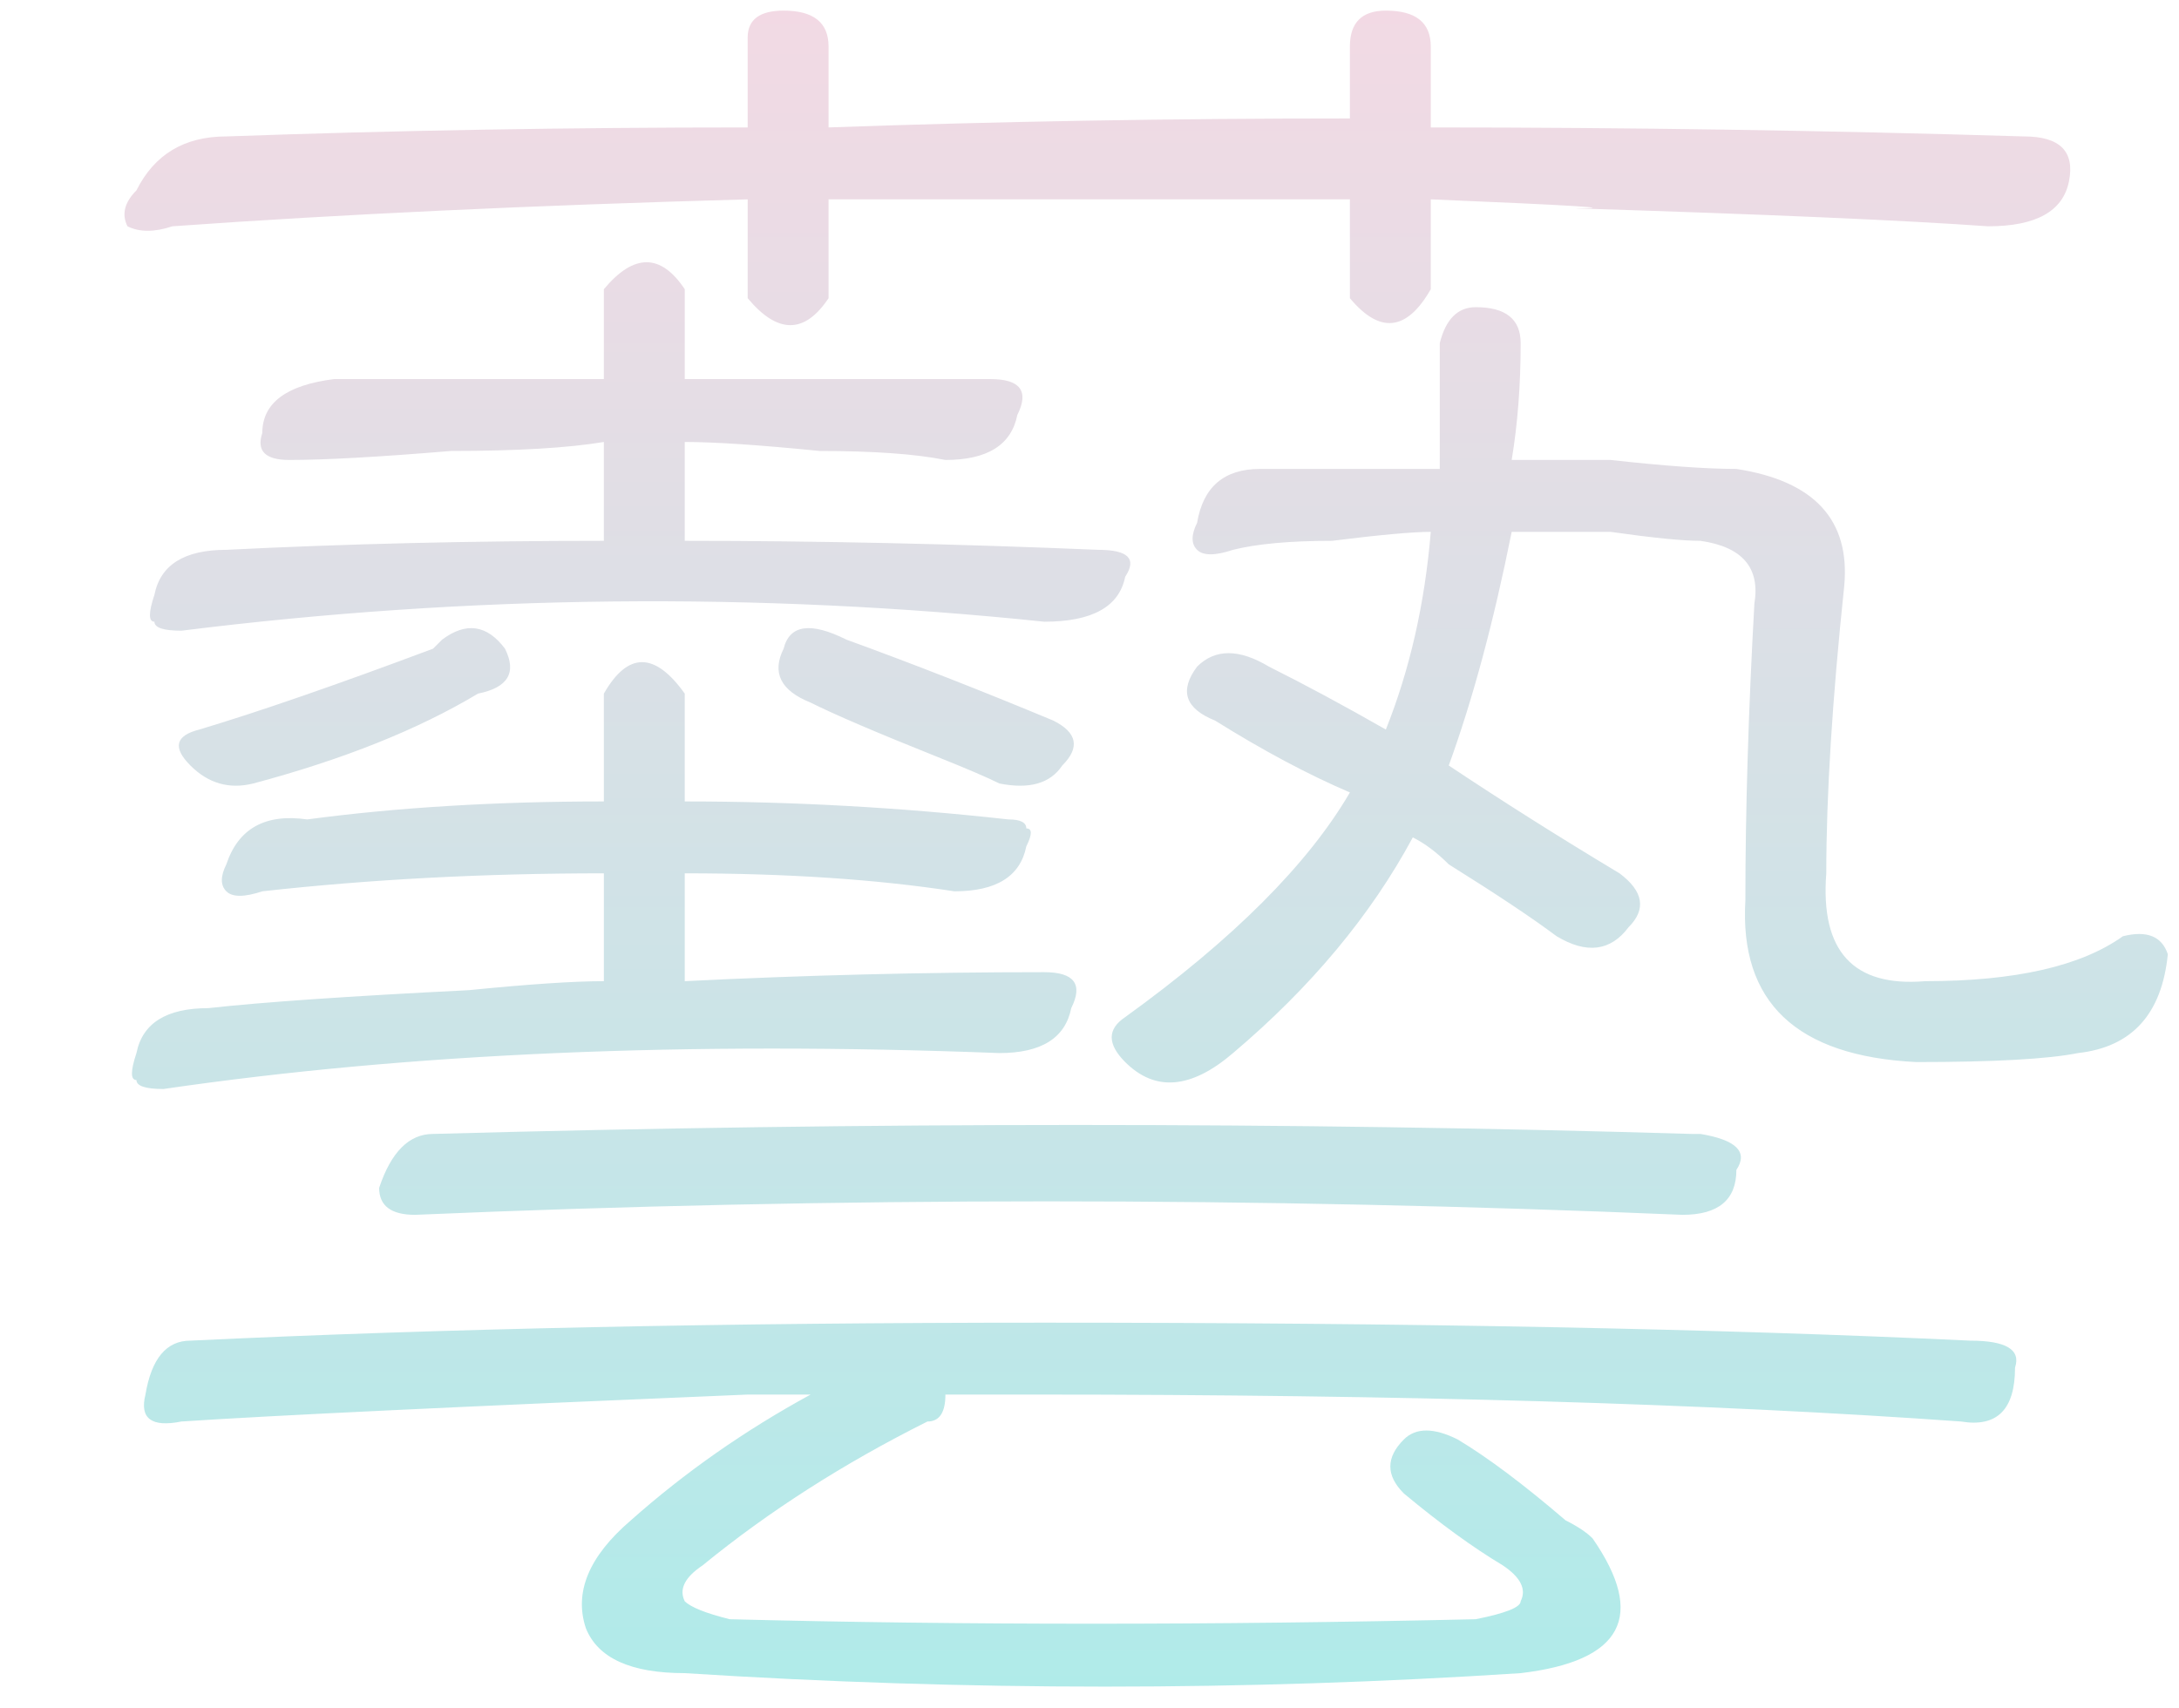 <svg width="125" height="98" viewBox="0 0 125 98" fill="none" xmlns="http://www.w3.org/2000/svg">
<path opacity="1" d="M-77.766 67.641C-78.109 65.578 -78.109 62.828 -77.766 59.391C-77.766 56.984 -77.766 55.266 -77.766 54.234C-77.422 50.453 -75.703 48.734 -72.609 49.078C-58.516 48.047 -43.047 48.047 -26.203 49.078C-23.109 49.078 -21.391 50.797 -21.047 54.234C-21.047 58.703 -21.047 63 -21.047 67.125C-21.734 70.906 -24.141 72.797 -28.266 72.797C-40.984 71.766 -55.078 71.766 -70.547 72.797C-74.672 72.453 -77.078 70.734 -77.766 67.641ZM-73.125 56.812V64.547C-73.469 67.297 -72.266 68.5 -69.516 68.156C-55.078 67.125 -41.672 67.125 -29.297 68.156C-26.891 68.156 -25.688 66.953 -25.688 64.547V55.781C-25.344 54.062 -26.719 53.203 -29.812 53.203C-42.875 52.172 -56.281 52.172 -70.031 53.203C-72.094 53.203 -73.125 54.406 -73.125 56.812ZM-88.078 90.328C-80.859 89.641 -72.781 89.297 -63.844 89.297C-65.906 86.203 -68.312 83.109 -71.062 80.016C-72.438 78.641 -72.609 77.438 -71.578 76.406C-69.859 75.375 -68.656 75.375 -67.969 76.406C-64.875 79.5 -61.609 83.625 -58.172 88.781C-58.172 88.781 -58.172 88.953 -58.172 89.297H-41.672C-41.328 88.953 -41.156 88.781 -41.156 88.781C-40.469 87.75 -39.438 86.547 -38.062 85.172C-35.312 81.734 -33.422 78.984 -32.391 76.922C-31.703 75.203 -30.5 74.859 -28.781 75.891C-27.406 76.578 -27.234 77.781 -28.266 79.5C-31.016 83.281 -33.422 86.547 -35.484 89.297C-25.859 89.297 -17.438 89.641 -10.219 90.328C-8.844 90.328 -8.156 90.844 -8.156 91.875C-8.844 94.625 -10.219 95.656 -12.281 94.969C-24.312 93.938 -38.578 93.422 -55.078 93.422C-70.891 93.766 -82.406 94.453 -89.625 95.484C-91.344 95.828 -92.203 95.141 -92.203 93.422C-91.516 91.016 -90.141 89.984 -88.078 90.328ZM-106.125 5.25C-105.438 33.438 -106.469 53.203 -109.219 64.547C-111.281 76.234 -116.266 85.688 -124.172 92.906C-125.891 94.281 -127.953 94.281 -130.359 92.906C-131.391 92.219 -131.391 91.359 -130.359 90.328C-121.422 82.766 -115.922 73.828 -113.859 63.516C-111.109 53.203 -110.078 33.781 -110.766 5.25C-110.766 3.875 -109.906 3.016 -108.188 2.672C-106.812 3.016 -106.125 3.875 -106.125 5.25ZM-45.281 11.438C-44.594 11.781 -44.25 12.297 -44.25 12.984C-43.906 12.984 -43.734 12.984 -43.734 12.984C-39.266 10.234 -34.969 7.141 -30.844 3.703C-29.812 2.672 -28.781 2.844 -27.75 4.219C-26.719 5.594 -26.891 6.797 -28.266 7.828C-32.047 10.922 -36.344 13.844 -41.156 16.594C-38.406 19 -35.828 21.75 -33.422 24.844C-29.984 22.438 -26.375 19.859 -22.594 17.109C-21.562 16.422 -20.875 15.906 -20.531 15.562C-19.156 14.531 -17.953 14.531 -16.922 15.562C-15.891 16.938 -16.406 18.312 -18.469 19.688C-18.469 19.688 -18.641 19.859 -18.984 20.203C-21.734 22.609 -25.344 25.188 -29.812 27.938C-23.625 33.438 -16.578 38.594 -8.672 43.406C-7.641 44.438 -7.469 45.125 -8.156 45.469C-10.219 48.219 -12.453 48.562 -14.859 46.5C-25.859 38.594 -36.859 28.281 -47.859 15.562C-49.578 13.5 -49.922 12.125 -48.891 11.438C-47.516 10.406 -46.312 10.406 -45.281 11.438ZM-82.922 22.781C-84.297 22.438 -84.641 21.406 -83.953 19.688C-83.609 18.312 -82.406 18.141 -80.344 19.172C-75.188 21.922 -71.406 24.156 -69 25.875L-68.484 26.391C-68.141 26.047 -67.797 25.531 -67.453 24.844C-65.734 23.125 -63.844 20.719 -61.781 17.625C-60.062 15.562 -60.062 14.188 -61.781 13.5C-64.531 11.781 -68.141 10.062 -72.609 8.344C-73.984 7.656 -74.328 6.625 -73.641 5.25C-72.953 3.875 -71.75 3.531 -70.031 4.219C-66.938 5.594 -63.5 7.312 -59.719 9.375C-58.688 9.719 -58 10.062 -57.656 10.406C-54.562 12.812 -54.391 15.734 -57.141 19.172C-65.047 30.172 -73.812 39.109 -83.438 45.984C-85.844 48.047 -88.25 48.047 -90.656 45.984C-92.031 44.953 -92.031 44.094 -90.656 43.406C-83.438 39.625 -77.25 35.156 -72.094 30C-73.812 28.625 -76.562 26.734 -80.344 24.328C-81.375 23.641 -82.234 23.125 -82.922 22.781ZM-71.062 39.797C-70.719 37.734 -69.688 36.531 -67.969 36.188C-55.25 35.5 -43.219 35.5 -31.875 36.188C-31.875 36.188 -31.703 36.188 -31.359 36.188C-30.328 36.531 -29.812 37.047 -29.812 37.734C-30.5 40.141 -31.703 41.344 -33.422 41.344C-45.797 39.625 -57.828 39.625 -69.516 41.344C-70.203 41.688 -70.719 41.688 -71.062 41.344C-71.406 41 -71.406 40.484 -71.062 39.797ZM-103.547 61.453C-104.234 60.078 -104.062 58.875 -103.031 57.844C-101.656 56.812 -100.625 56.984 -99.938 58.359C-95.469 66.953 -90.828 73.312 -86.016 77.438C-84.641 78.469 -85.156 79.328 -87.562 80.016C-89.969 81.047 -91.688 80.703 -92.719 78.984C-96.844 73.484 -100.453 67.641 -103.547 61.453ZM-95.297 40.828C-96.328 42.203 -97.875 42.375 -99.938 41.344C-100.969 40.656 -100.969 39.625 -99.938 38.25C-96.844 35.156 -93.578 30.172 -90.141 23.297C-89.453 21.922 -88.422 21.75 -87.047 22.781C-85.672 23.469 -85.5 24.844 -86.531 26.906C-90.656 33.781 -93.578 38.422 -95.297 40.828ZM-123.141 45.984C-123.484 48.391 -124.859 49.594 -127.266 49.594C-128.641 49.938 -128.812 48.391 -127.781 44.953C-125.719 40.141 -124.516 35.5 -124.172 31.031C-123.828 28.625 -122.797 27.594 -121.078 27.938C-119.703 27.594 -119.359 29.312 -120.047 33.094C-120.391 37.219 -121.422 41.516 -123.141 45.984ZM10.406 81.562C8.688 81.906 8 81.391 8.344 80.016C8.688 77.953 9.547 76.922 10.922 76.922C25.359 76.234 41.688 75.891 59.906 75.891C80.875 75.891 98.578 76.234 113.016 76.922C115.078 76.922 115.938 77.438 115.594 78.469C115.594 80.875 114.562 81.906 112.5 81.562C98.062 80.531 80.359 80.016 59.391 80.016H54.234C54.234 81.047 53.891 81.562 53.203 81.562C48.391 83.969 44.094 86.719 40.312 89.812C39.281 90.5 38.938 91.188 39.281 91.875C39.625 92.219 40.484 92.562 41.859 92.906C55.266 93.25 69.531 93.25 84.656 92.906C86.375 92.562 87.234 92.219 87.234 91.875C87.578 91.188 87.234 90.5 86.203 89.812C84.484 88.781 82.594 87.406 80.531 85.688C79.5 84.656 79.5 83.625 80.531 82.594C81.219 81.906 82.25 81.906 83.625 82.594C85.344 83.625 87.406 85.172 89.812 87.234C90.5 87.578 91.016 87.922 91.359 88.266C94.453 92.734 93.078 95.312 87.234 96C71.422 97.031 55.438 97.031 39.281 96C36.188 96 34.297 95.141 33.609 93.422C32.922 91.359 33.781 89.297 36.188 87.234C39.281 84.484 42.719 82.078 46.5 80.016C42.719 80.016 41.516 80.016 42.891 80.016C26.391 80.703 15.562 81.219 10.406 81.562ZM87.234 19.688C87.234 22.094 87.062 24.328 86.719 26.391C88.094 26.391 89.984 26.391 92.391 26.391C95.484 26.734 97.891 26.906 99.609 26.906C104.078 27.594 106.141 29.828 105.797 33.609C105.109 40.141 104.766 45.641 104.766 50.109C104.422 54.578 106.312 56.641 110.438 56.297C115.594 56.297 119.375 55.438 121.781 53.719C123.156 53.375 124.016 53.719 124.359 54.75C124.016 58.188 122.297 60.078 119.203 60.422C117.484 60.766 114.391 60.938 109.922 60.938C103.047 60.594 99.781 57.5 100.125 51.656C100.125 46.5 100.297 40.828 100.641 34.641C100.984 32.578 99.953 31.375 97.547 31.031C96.516 31.031 94.797 30.859 92.391 30.516C89.984 30.516 88.094 30.516 86.719 30.516C85.688 35.672 84.484 40.141 83.109 43.922C86.203 45.984 89.469 48.047 92.906 50.109C94.281 51.141 94.453 52.172 93.422 53.203C92.391 54.578 91.016 54.75 89.297 53.719C87.922 52.688 85.859 51.312 83.109 49.594C82.422 48.906 81.734 48.391 81.047 48.047C78.641 52.516 75.203 56.641 70.734 60.422C68.328 62.484 66.266 62.656 64.547 60.938C63.516 59.906 63.516 59.047 64.547 58.359C70.734 53.891 75.031 49.594 77.438 45.469C75.031 44.438 72.453 43.062 69.703 41.344C67.984 40.656 67.641 39.625 68.672 38.25C69.703 37.219 71.078 37.219 72.797 38.25C74.859 39.281 77.094 40.484 79.5 41.859C80.875 38.422 81.734 34.641 82.078 30.516C81.047 30.516 79.156 30.688 76.406 31.031C74 31.031 72.109 31.203 70.734 31.547C69.703 31.891 69.016 31.891 68.672 31.547C68.328 31.203 68.328 30.688 68.672 30C69.016 27.938 70.219 26.906 72.281 26.906C76.406 26.906 79.844 26.906 82.594 26.906C82.594 24.5 82.594 22.094 82.594 19.688C82.938 18.312 83.625 17.625 84.656 17.625C86.375 17.625 87.234 18.312 87.234 19.688ZM77.438 2.672C77.438 1.297 78.125 0.609 79.5 0.609C81.219 0.609 82.078 1.297 82.078 2.672V7.312C93.422 7.312 104.766 7.484 116.109 7.828C118.172 7.828 119.031 8.688 118.688 10.406C118.344 12.125 116.797 12.984 114.047 12.984C109.234 12.641 101.328 12.297 90.328 11.953C93.078 11.953 90.328 11.781 82.078 11.438V16.594C80.703 19 79.156 19.172 77.438 17.109V11.438C67.125 11.438 57.156 11.438 47.531 11.438V17.109C46.156 19.172 44.609 19.172 42.891 17.109V11.438C30.516 11.781 19.516 12.297 9.891 12.984C8.859 13.328 8 13.328 7.312 12.984C6.969 12.297 7.141 11.609 7.828 10.922C8.859 8.859 10.578 7.828 12.984 7.828C22.609 7.484 32.578 7.312 42.891 7.312V2.156C42.891 1.125 43.578 0.609 44.953 0.609C46.672 0.609 47.531 1.297 47.531 2.672V7.312C57.156 6.969 67.125 6.797 77.438 6.797V2.672ZM11.953 57.844C15.047 57.5 20.031 57.156 26.906 56.812C30.344 56.469 32.922 56.297 34.641 56.297V50.109C27.766 50.109 21.234 50.453 15.047 51.141C14.016 51.484 13.328 51.484 12.984 51.141C12.641 50.797 12.641 50.281 12.984 49.594C13.672 47.531 15.219 46.672 17.625 47.016C22.781 46.328 28.453 45.984 34.641 45.984V39.797C36.016 37.391 37.562 37.391 39.281 39.797V45.984C45.469 45.984 51.656 46.328 57.844 47.016C58.531 47.016 58.875 47.188 58.875 47.531C59.219 47.531 59.219 47.875 58.875 48.562C58.531 50.281 57.156 51.141 54.75 51.141C50.281 50.453 45.125 50.109 39.281 50.109V56.297C46.156 55.953 53.031 55.781 59.906 55.781C61.625 55.781 62.141 56.469 61.453 57.844C61.109 59.562 59.734 60.422 57.328 60.422C39.453 59.734 23.469 60.422 9.375 62.484C8.344 62.484 7.828 62.312 7.828 61.969C7.484 61.969 7.484 61.453 7.828 60.422C8.172 58.703 9.547 57.844 11.953 57.844ZM19.172 21.75C24.328 21.75 29.484 21.75 34.641 21.75V16.594C36.359 14.531 37.906 14.531 39.281 16.594V21.75C44.438 21.75 50.281 21.75 56.812 21.75C58.531 21.75 59.047 22.438 58.359 23.812C58.016 25.531 56.641 26.391 54.234 26.391C52.516 26.047 50.109 25.875 47.016 25.875C43.578 25.531 41 25.359 39.281 25.359V31.031C46.844 31.031 54.75 31.203 63 31.547C64.719 31.547 65.234 32.062 64.547 33.094C64.203 34.812 62.656 35.672 59.906 35.672C43.406 33.953 26.906 34.125 10.406 36.188C9.375 36.188 8.859 36.016 8.859 35.672C8.516 35.672 8.516 35.156 8.859 34.125C9.203 32.406 10.578 31.547 12.984 31.547C19.859 31.203 27.078 31.031 34.641 31.031V25.359C32.578 25.703 29.656 25.875 25.875 25.875C21.75 26.219 18.656 26.391 16.594 26.391C15.219 26.391 14.703 25.875 15.047 24.844C15.047 23.125 16.422 22.094 19.172 21.75ZM23.812 69.703C22.438 69.703 21.75 69.188 21.75 68.156C22.438 66.094 23.469 65.062 24.844 65.062C49.938 64.375 74 64.375 97.031 65.062C97.031 65.062 97.203 65.062 97.547 65.062C99.609 65.406 100.297 66.094 99.609 67.125C99.609 68.844 98.578 69.703 96.516 69.703C72.109 68.672 47.875 68.672 23.812 69.703ZM11.438 41.859C14.875 40.828 19.344 39.281 24.844 37.219C25.188 36.875 25.359 36.703 25.359 36.703C26.734 35.672 27.938 35.844 28.969 37.219C29.656 38.594 29.141 39.453 27.422 39.797C23.984 41.859 19.688 43.578 14.531 44.953C13.156 45.297 11.953 44.953 10.922 43.922C9.891 42.891 10.062 42.203 11.438 41.859ZM60.422 41.344C61.797 42.031 61.969 42.891 60.938 43.922C60.25 44.953 59.047 45.297 57.328 44.953C56.641 44.609 55.438 44.094 53.719 43.406C50.281 42.031 47.875 41 46.5 40.312C44.781 39.625 44.266 38.594 44.953 37.219C45.297 35.844 46.5 35.672 48.562 36.703C52.344 38.078 56.297 39.625 60.422 41.344Z" fill="url(#paint0_linear_3527_286)"/>
<defs>
<linearGradient id="paint0_linear_3527_286" x1="0.542" y1="108.025" x2="0.542" y2="-20" gradientUnits="userSpaceOnUse">
<stop stop-color="#A8EDEA"/>
<stop offset="0.666" stop-color="#E5DDE5"/>
<stop offset="1" stop-color="#FED6E3"/>
</linearGradient>
</defs>
</svg>
